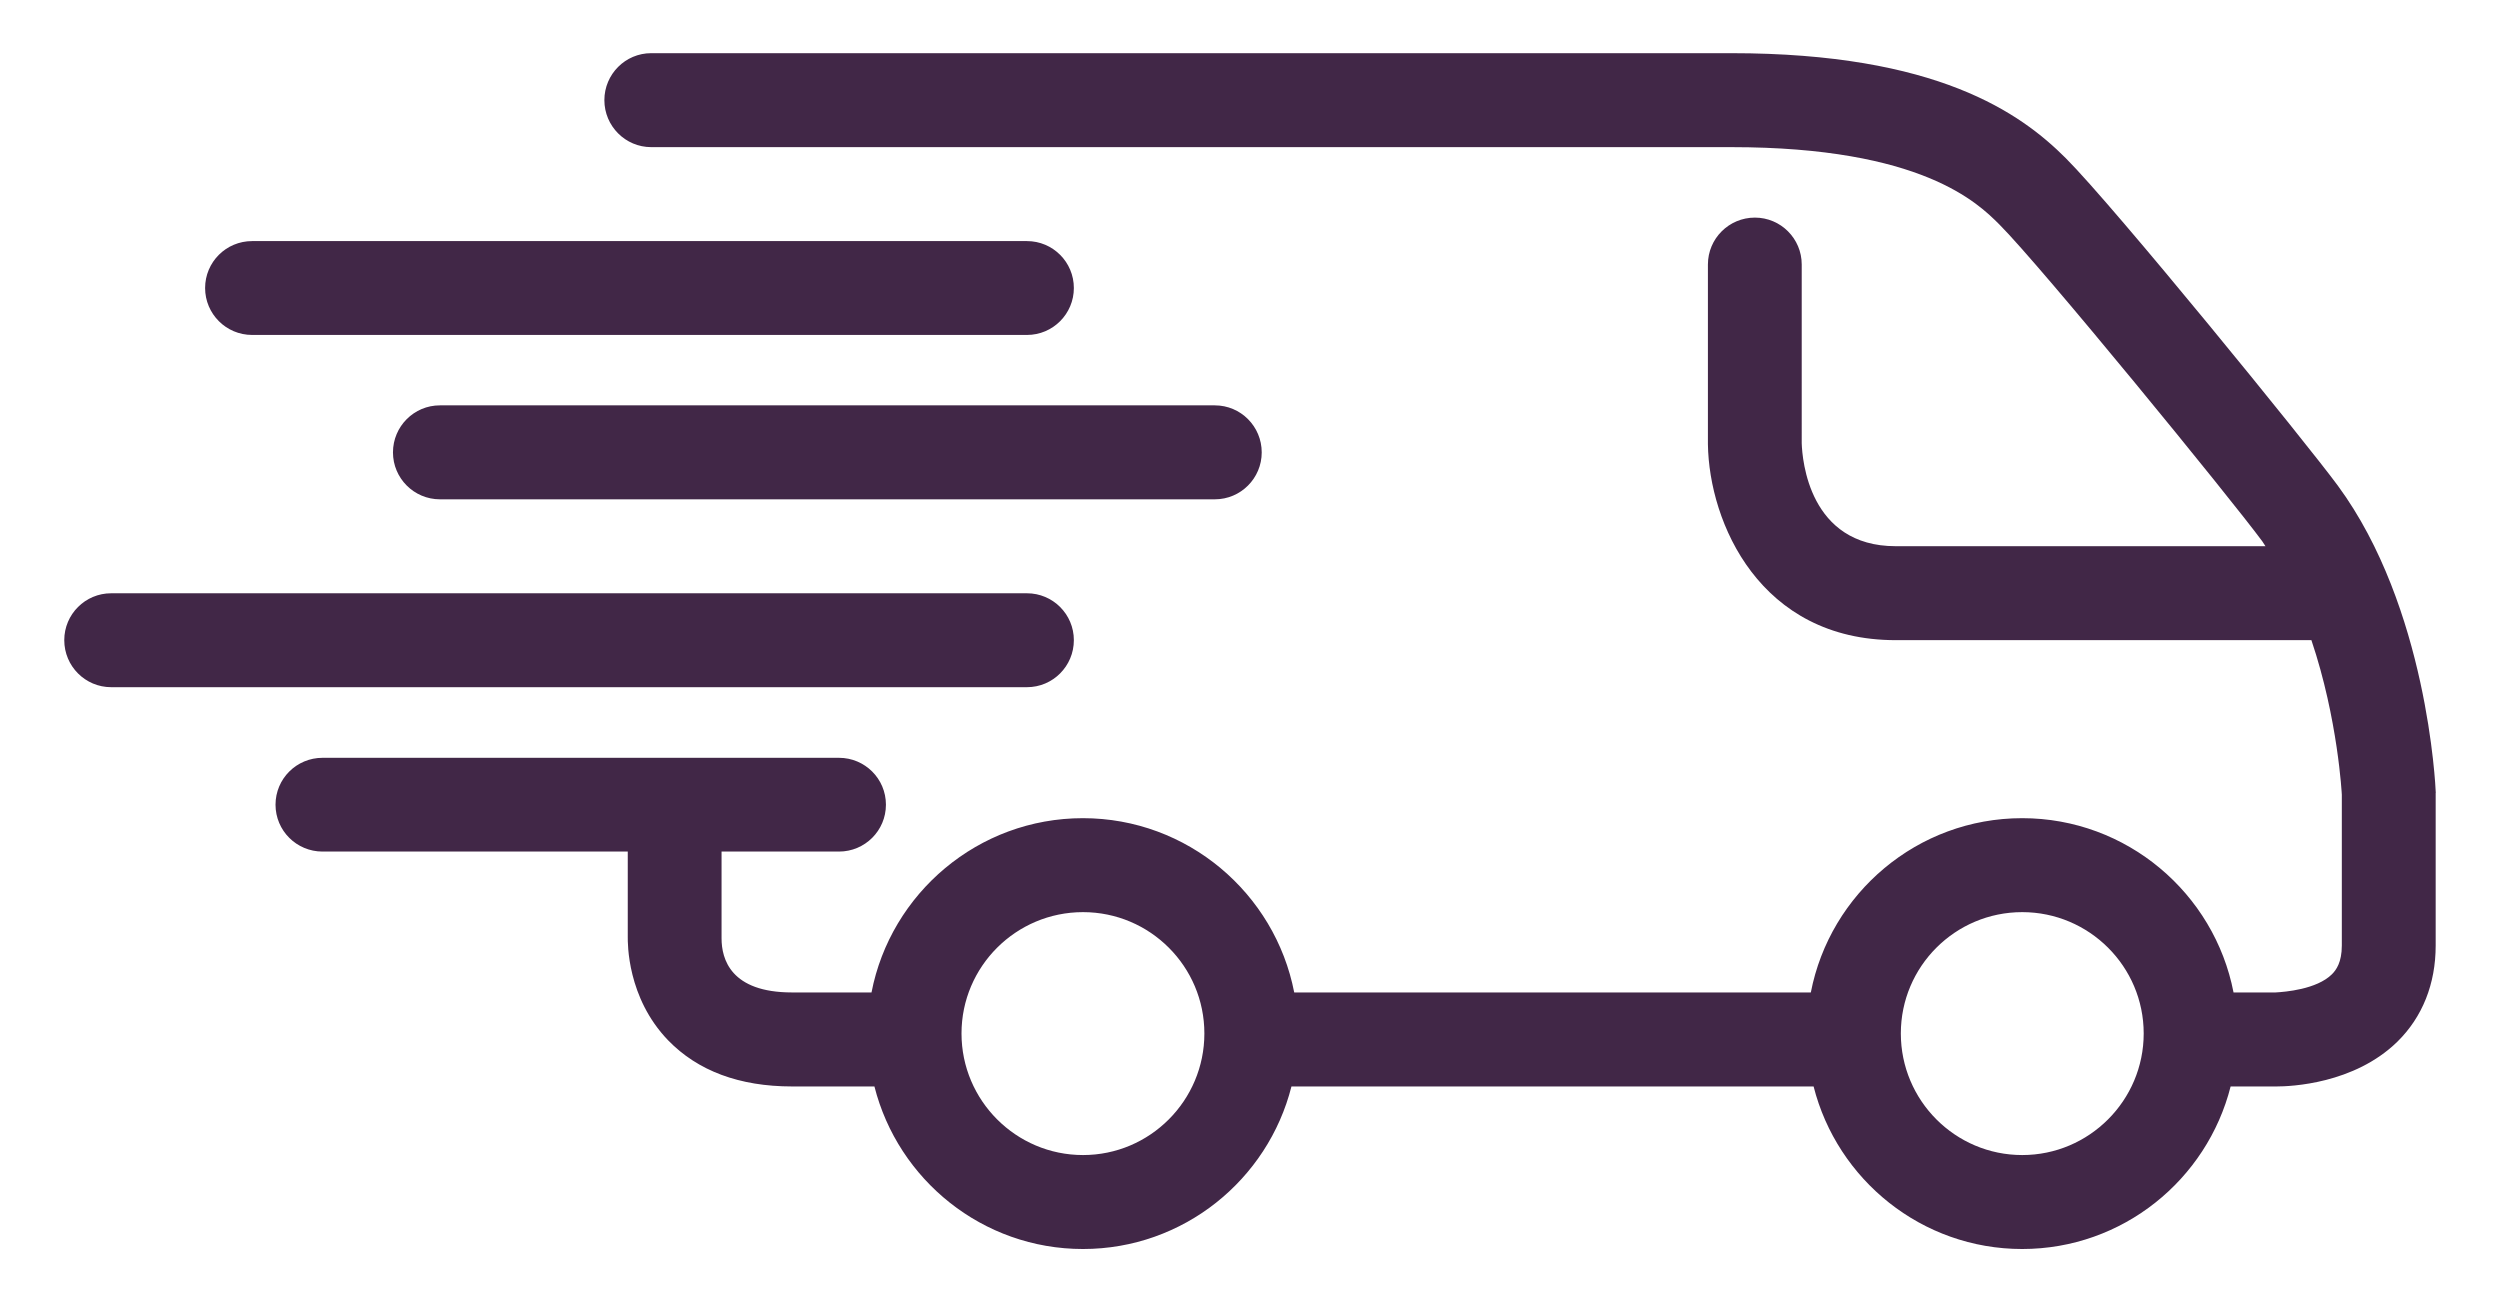 <?xml version="1.0" encoding="utf-8"?>
<!-- Generator: Adobe Illustrator 16.0.0, SVG Export Plug-In . SVG Version: 6.00 Build 0)  -->
<!DOCTYPE svg PUBLIC "-//W3C//DTD SVG 1.1//EN" "http://www.w3.org/Graphics/SVG/1.1/DTD/svg11.dtd">
<svg version="1.1" id="Layer_1" xmlns="http://www.w3.org/2000/svg" xmlns:xlink="http://www.w3.org/1999/xlink" x="0px" y="0px"
	 width="48px" height="25px" viewBox="0 0 48 25" enable-background="new 0 0 48 25" xml:space="preserve">
<g>
	<path fill="#412747" d="M46.767,15.224c-0.006-0.145-0.163-3.565-1.881-5.9c-0.604-0.821-4.293-5.358-5.225-6.289
		c-0.865-0.865-2.471-2.014-6.42-2.014H12.503c-0.496,0-0.899,0.404-0.899,0.902c0,0.497,0.403,0.902,0.899,0.902h20.738
		c3.659,0,4.737,1.077,5.145,1.483c0.806,0.806,4.432,5.247,5.049,6.084l0.062,0.095h-7.099c-1.665,0-1.794-1.66-1.805-1.974V5.078
		c0-0.497-0.403-0.9-0.899-0.9c-0.498,0-0.902,0.403-0.902,0.9v3.45c0.021,1.513,1.002,3.763,3.606,3.763h7.981
		c0.512,1.517,0.584,2.968,0.584,2.968v2.895c0,0.324-0.109,0.471-0.19,0.552c-0.292,0.29-0.901,0.339-1.082,0.349h-0.807
		c-0.369-1.903-2.048-3.346-4.058-3.346c-2.012,0-3.689,1.442-4.058,3.346h-9.919c-0.369-1.903-2.048-3.346-4.057-3.346
		c-2.011,0-3.69,1.442-4.059,3.346h-1.526c-1.177,0-1.353-0.64-1.353-1.039v-1.666h2.255c0.497,0,0.901-0.402,0.901-0.9
		s-0.404-0.9-0.901-0.9H6.192c-0.498,0-0.902,0.402-0.902,0.9s0.404,0.9,0.902,0.9h5.861v1.637c0,0.117-0.016,1.167,0.775,1.987
		c0.569,0.587,1.369,0.886,2.38,0.886h1.581c0.453,1.79,2.074,3.121,4.004,3.121s3.551-1.331,4.003-3.121h10.025
		c0.454,1.79,2.075,3.121,4.005,3.121s3.549-1.331,4.002-3.121h0.844h0.039c0.264,0,1.488-0.046,2.32-0.861
		c0.48-0.472,0.734-1.109,0.734-1.844V15.224z M20.794,22.177c-1.287,0-2.333-1.048-2.333-2.334s1.046-2.33,2.333-2.33
		c1.286,0,2.33,1.044,2.33,2.33S22.08,22.177,20.794,22.177z M38.827,22.177c-1.287,0-2.331-1.048-2.331-2.334
		s1.044-2.33,2.331-2.33c1.285,0,2.332,1.044,2.332,2.33S40.112,22.177,38.827,22.177z"/>
	<path fill="#412747" d="M4.841,6.431h14.877c0.497,0,0.9-0.404,0.9-0.901c0-0.498-0.403-0.901-0.9-0.901H4.841
		c-0.5,0-0.903,0.403-0.903,0.901C3.938,6.026,4.341,6.431,4.841,6.431z"/>
	<path fill="#412747" d="M7.545,8.686c0,0.497,0.405,0.901,0.902,0.901h14.878c0.497,0,0.9-0.404,0.9-0.901
		c0-0.499-0.403-0.903-0.9-0.903H8.447C7.95,7.782,7.545,8.187,7.545,8.686z"/>
	<path fill="#412747" d="M20.618,12.291c0-0.497-0.403-0.9-0.9-0.9H2.134c-0.497,0-0.9,0.403-0.9,0.9c0,0.499,0.403,0.903,0.9,0.903
		h17.584C20.215,13.194,20.618,12.79,20.618,12.291z"/>
</g>
</svg>
